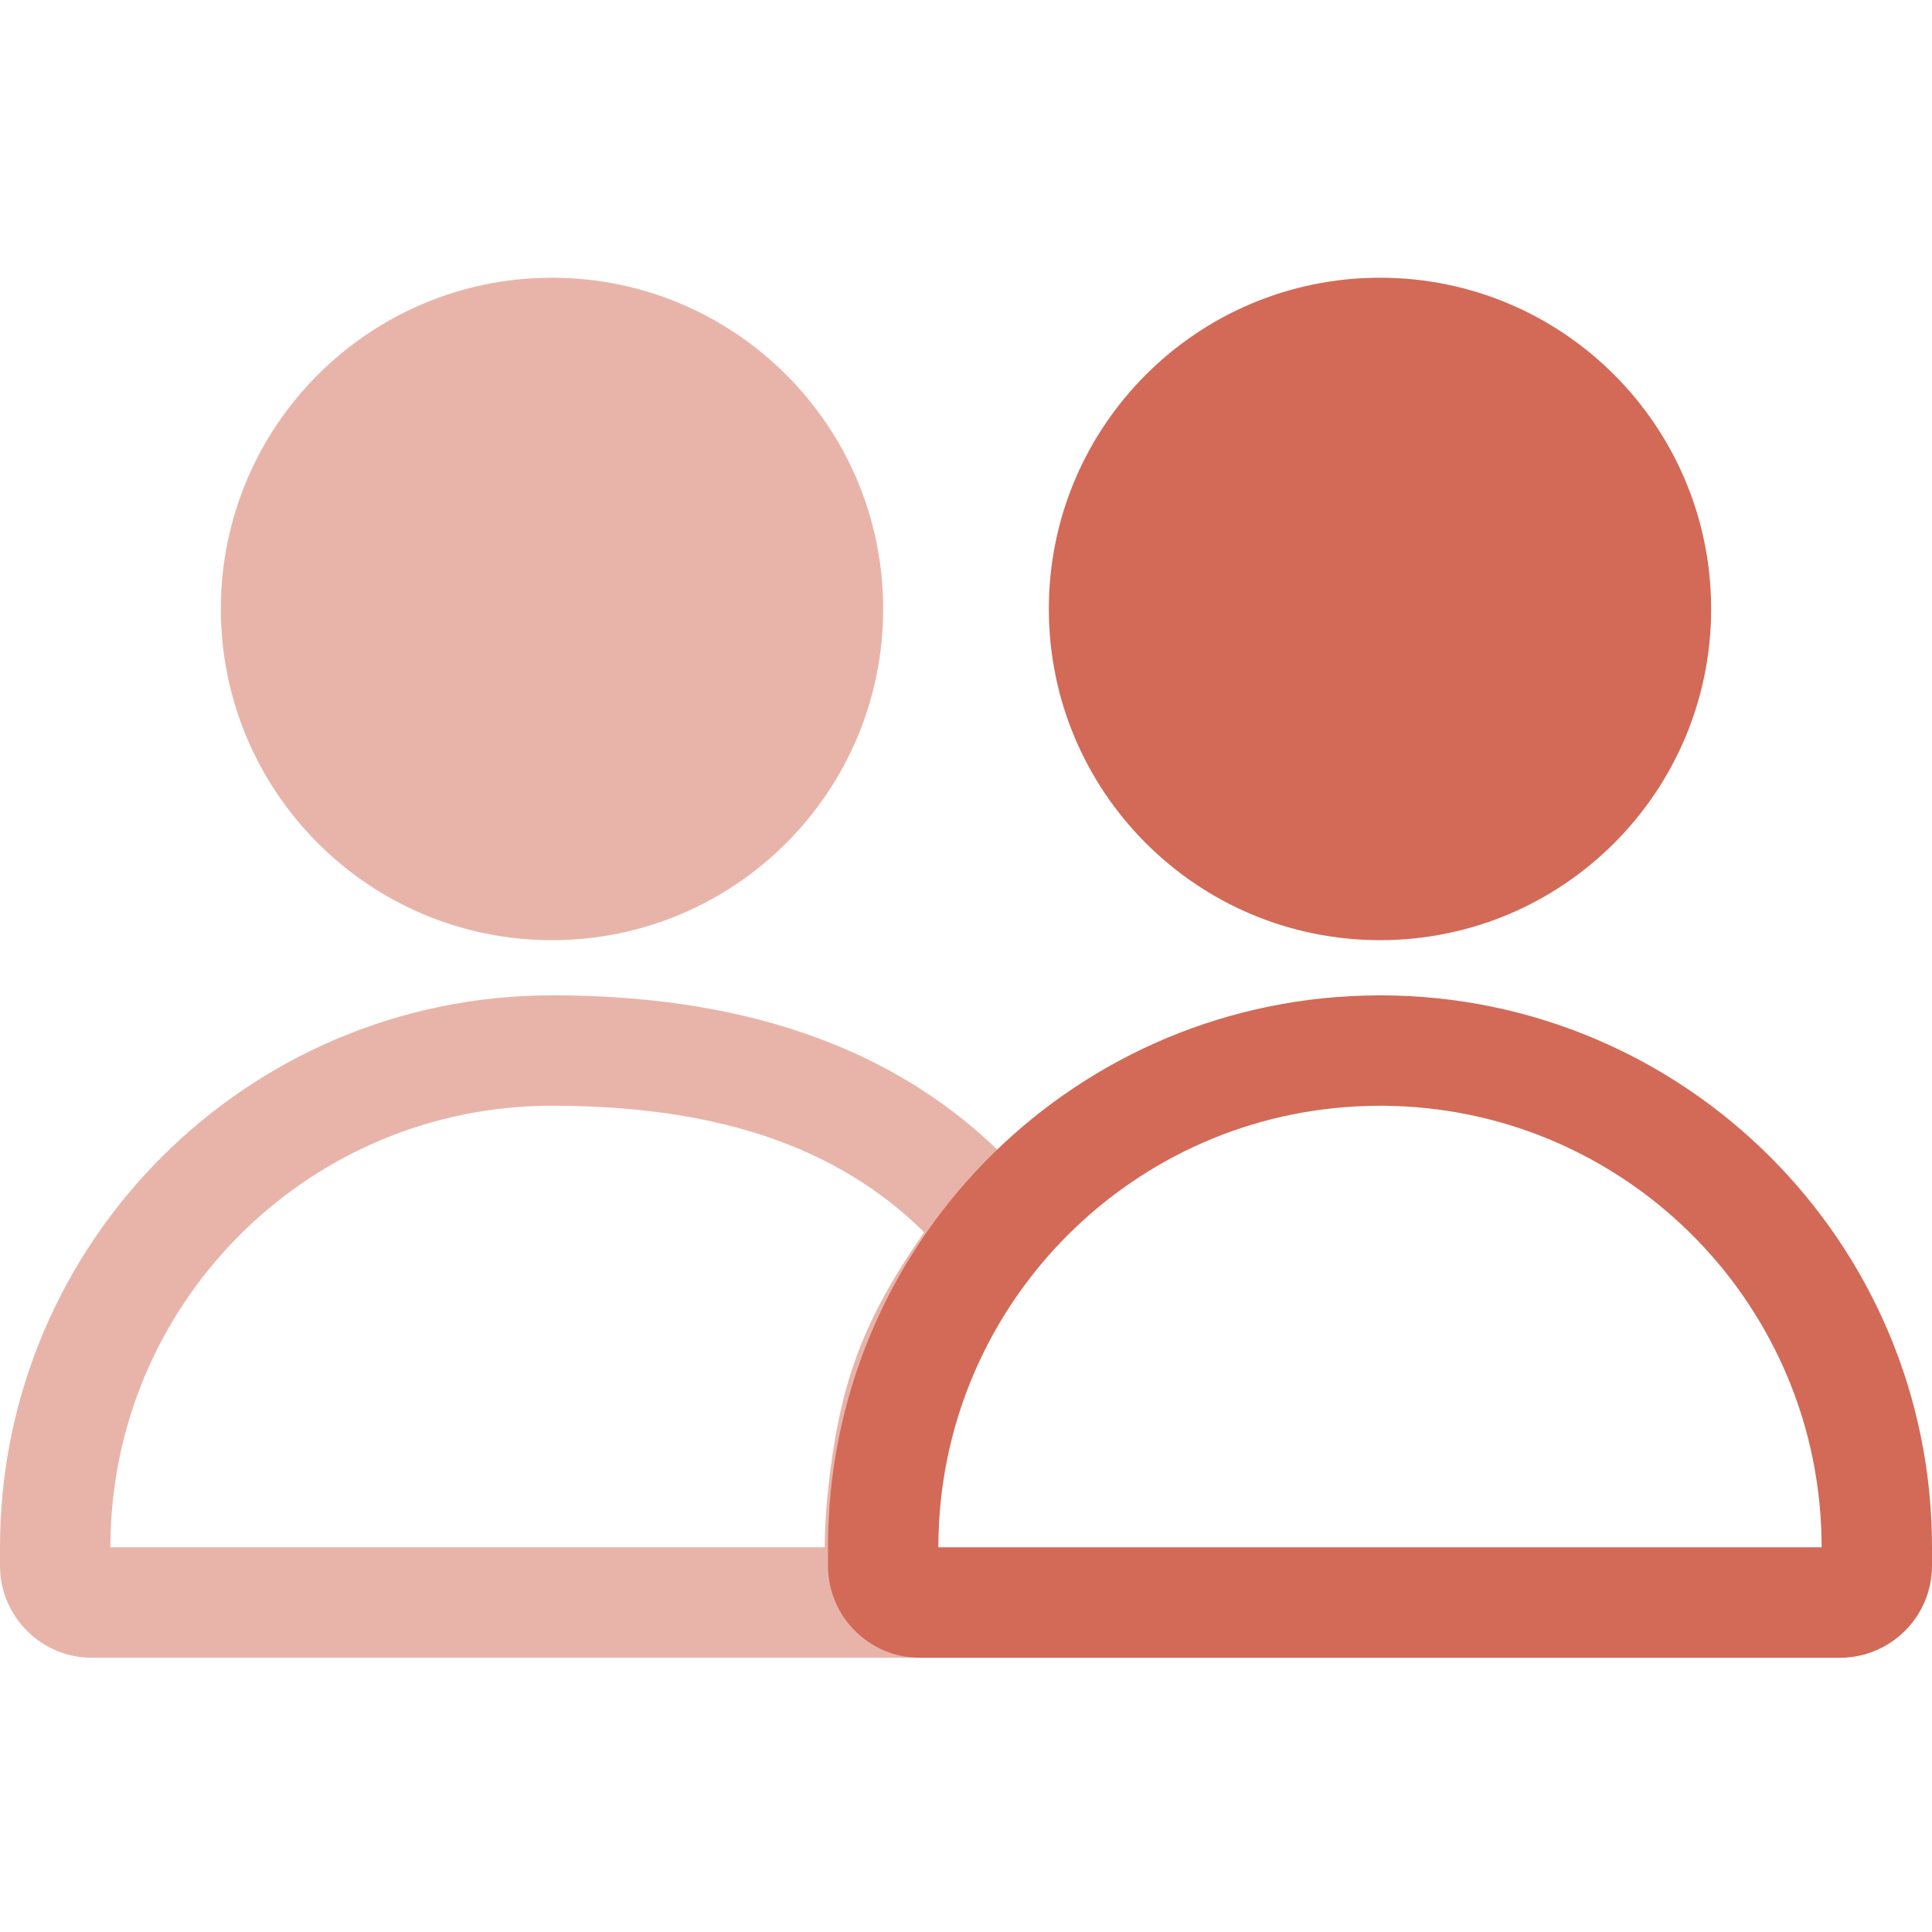 <?xml version="1.0" encoding="UTF-8"?>
<svg width="16px" height="16px" viewBox="0 0 16 16" version="1.1" xmlns="http://www.w3.org/2000/svg" xmlns:xlink="http://www.w3.org/1999/xlink">
    <title>用户组</title>
    <g id="用户组" stroke="none" stroke-width="1" fill="none" fill-rule="evenodd">
        <g id="用户" transform="translate(-0, 2.3)" fill="#D26A57" fill-rule="nonzero">
            <path d="M4.571,5.943 C5.943,5.943 7.7,6.257 8.818,7.883 C8.186,8.666 7.961,9.133 7.859,9.546 L7.832,9.668 L7.811,9.789 L7.794,9.909 L7.771,10.093 C7.744,10.338 7.74,10.538 7.748,10.701 L7.758,10.832 C7.759,10.853 7.761,10.872 7.764,10.891 L7.778,10.998 L7.816,11.232 L7.822,11.285 C7.827,11.373 7.798,11.408 7.682,11.421 L7.611,11.426 L7.467,11.429 L0.762,11.429 C0.341,11.429 0,11.087 0,10.667 L0,10.514 C0,7.99 2.047,5.943 4.571,5.943 Z M4.571,6.857 C2.59,6.857 0.976,8.433 0.916,10.4 L0.914,10.514 L6.83,10.514 L6.83,10.475 C6.832,10.374 6.837,10.269 6.846,10.159 L6.863,9.99 C6.948,9.242 7.105,8.728 7.553,8.053 L7.653,7.906 L7.636,7.888 C6.921,7.19 5.947,6.883 4.731,6.859 L4.571,6.857 Z M4.571,0 C6.086,0 7.314,1.228 7.314,2.743 C7.314,4.258 6.086,5.486 4.571,5.486 C3.057,5.486 1.829,4.258 1.829,2.743 C1.829,1.228 3.057,0 4.571,0 Z" id="形状结合" fill-opacity="0.5"></path>
            <path d="M11.429,5.943 C13.953,5.943 16,7.99 16,10.514 L16,10.667 C16,10.869 15.92,11.062 15.777,11.205 C15.634,11.348 15.44,11.429 15.238,11.429 L7.619,11.429 C7.198,11.429 6.857,11.087 6.857,10.667 L6.857,10.514 C6.857,8.032 8.835,6.012 11.301,5.945 L11.429,5.943 Z M11.441,6.857 L11.326,6.859 C9.388,6.912 7.832,8.471 7.773,10.4 L7.771,10.514 L15.086,10.514 C15.086,8.533 13.51,6.919 11.542,6.859 L11.441,6.857 Z M11.429,0 C12.943,0 14.171,1.228 14.171,2.743 C14.171,4.258 12.943,5.486 11.429,5.486 C9.914,5.486 8.686,4.258 8.686,2.743 C8.686,1.228 9.914,0 11.429,0 Z" id="形状结合"></path>
        </g>
    </g>
</svg>